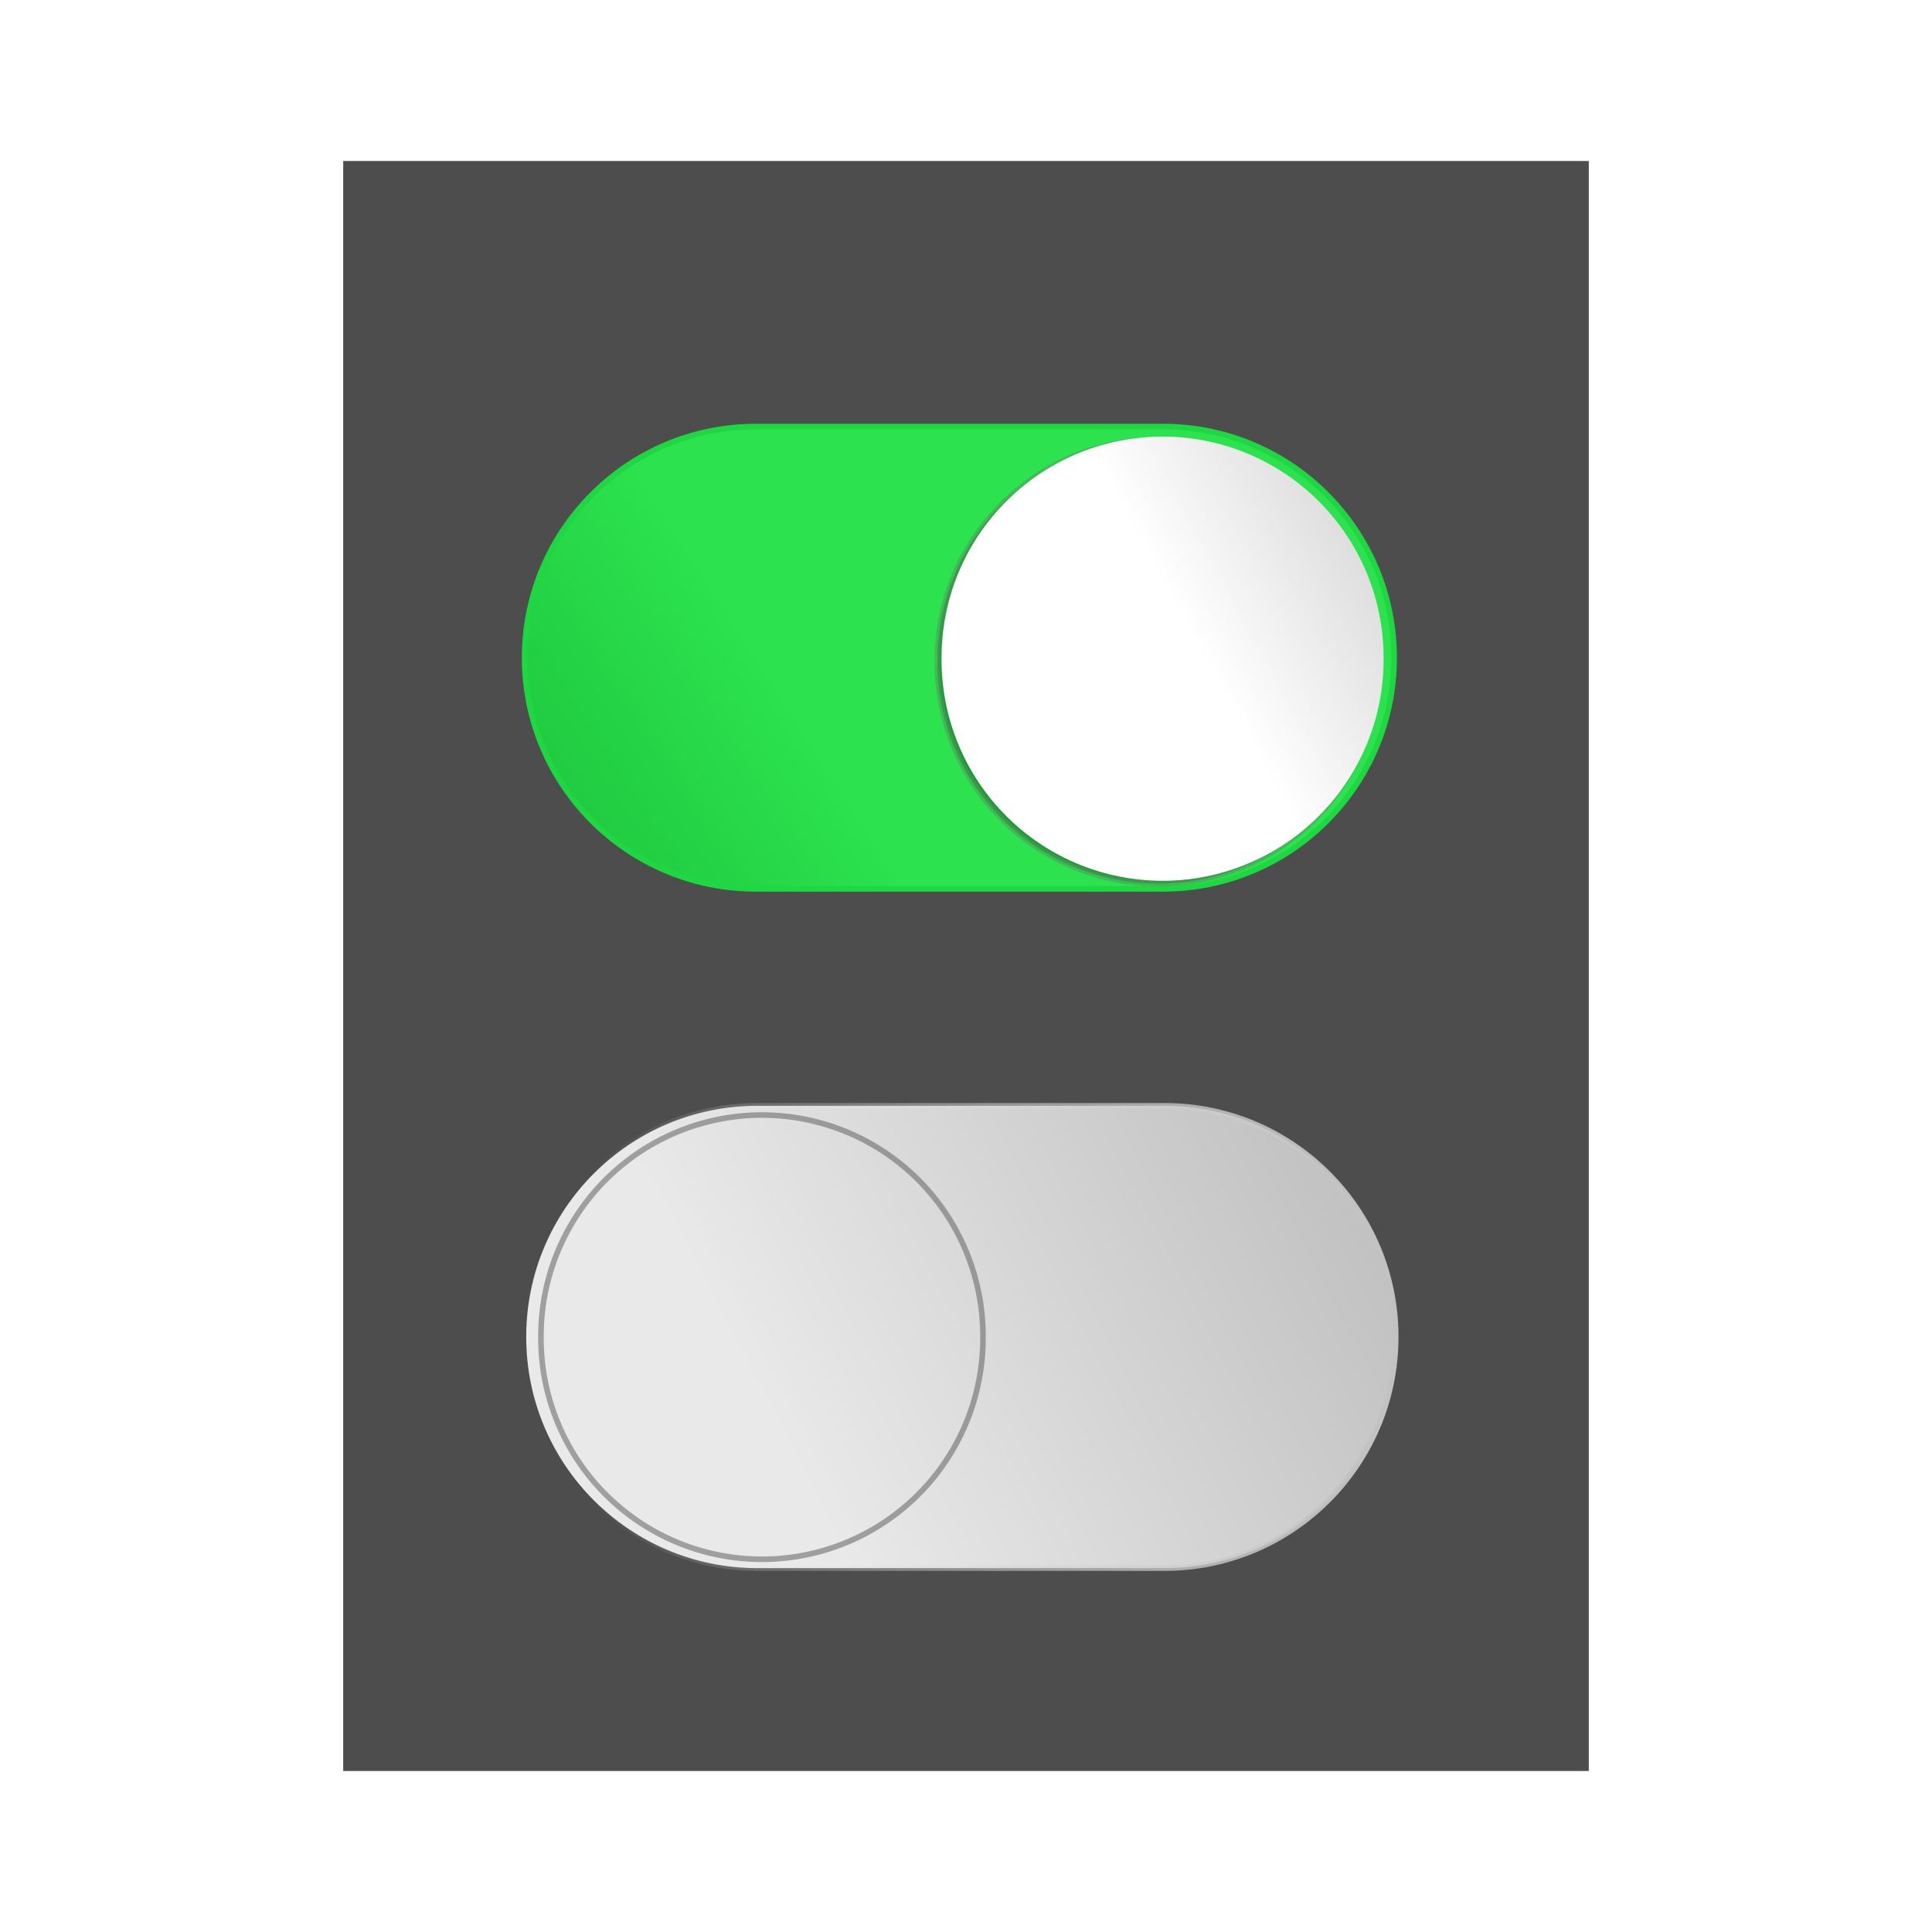 <svg:svg xmlns:dc="http://purl.org/dc/elements/1.1/" xmlns:ns1="http://sodipodi.sourceforge.net/DTD/sodipodi-0.dtd" xmlns:ns2="http://www.inkscape.org/namespaces/inkscape" xmlns:ns3="http://www.w3.org/1999/xlink" xmlns:ns5="http://creativecommons.org/ns#" xmlns:rdf="http://www.w3.org/1999/02/22-rdf-syntax-ns#" xmlns:svg="http://www.w3.org/2000/svg" height="346.212" id="svg2" version="1.1" viewBox="-61.501 -28.851 346.212 346.212" width="346.212" ns1:docname="interrupeur_on-off.svg" ns2:version="0.48.4 r9939">
  <svg:defs id="defs4">
    <svg:linearGradient id="linearGradient3815" ns2:collect="always">
      <svg:stop id="stop3817" offset="0" style="stop-color:#ffffff" />
      <svg:stop id="stop3819" offset="1" style="stop-color:#c2c2c2" />
    </svg:linearGradient>
    <svg:filter color-interpolation-filters="sRGB" id="filter3803" ns2:collect="always">
      <svg:feGaussianBlur id="feGaussianBlur3805" stdDeviation="1.243" ns2:collect="always" />
    </svg:filter>
    <svg:linearGradient gradientUnits="userSpaceOnUse" id="linearGradient3823" x1="117.45" x2="174.52" y1="372.56" y2="403.84" ns2:collect="always" ns3:href="#linearGradient3815" />
    <svg:linearGradient gradientTransform="translate(0 -112.14)" gradientUnits="userSpaceOnUse" id="linearGradient3839" x1="192.37" x2="136.55" y1="511.56" y2="547.42" ns2:collect="always">
      <svg:stop id="stop3835" offset="0" style="stop-color:#2ce24e" />
      <svg:stop id="stop3837" offset="1" style="stop-color:#1abe39" />
    </svg:linearGradient>
    <svg:linearGradient gradientTransform="matrix(-1 0 0 -1 445.88 1015.5)" gradientUnits="userSpaceOnUse" id="linearGradient4120" x1="255.94" x2="111.55" y1="485.85" y2="560.64" ns2:collect="always">
      <svg:stop id="stop4138" offset="0" style="stop-color:#e9e9e9" />
      <svg:stop id="stop4140" offset="1" style="stop-color:#afafaf" />
    </svg:linearGradient>
    <svg:linearGradient gradientTransform="matrix(-1 0 0 -1 445.88 892.67)" gradientUnits="userSpaceOnUse" id="linearGradient4122" x1="148.43" x2="289.08" y1="379.61" y2="379.61" ns2:collect="always">
      <svg:stop id="stop3887" offset="0" style="stop-color:#c2c2c2" />
      <svg:stop id="stop3889" offset="1" style="stop-color:#f1f1f1;stop-opacity:0" />
    </svg:linearGradient>
  </svg:defs>
  <ns1:namedview bordercolor="#666666" borderopacity="1.0" fit-margin-bottom="0" fit-margin-left="0" fit-margin-right="0" fit-margin-top="0" id="base" pagecolor="#ffffff" showgrid="false" ns2:current-layer="layer1" ns2:cx="175.72276" ns2:cy="-41.918725" ns2:document-units="px" ns2:pageopacity="0.0" ns2:pageshadow="2" ns2:window-height="744" ns2:window-maximized="1" ns2:window-width="1317" ns2:window-x="49" ns2:window-y="24" ns2:zoom="0.7" />
  <svg:g id="layer1" transform="translate(-112.38 -301.82)" ns2:groupmode="layer" ns2:label="Calque 1">
    <svg:rect height="288.51" id="rect3876" style="color:#000000;fill:#4d4d4d" width="223.21" x="112.38" y="301.82" />
    <svg:g id="g4106">
      <svg:path d="m186.33 432.25c-22.88 0-41.438-18.526-41.438-41.406s18.557-41.438 41.438-41.438h72.969c22.88 0 41.406 18.557 41.406 41.438 0 22.88-18.526 41.406-41.406 41.406z" id="path2996" style="stroke-linejoin:round;color:#000000;stroke:#1ed841;stroke-linecap:round;fill:url(#linearGradient3839)" ns1:nodetypes="csccscc" ns2:connector-curvature="0" />
      <svg:path d="m153.57 368.08a41.429 41.429 0 1 1 -82.857 0 41.429 41.429 0 1 1 82.857 0z" id="path3789" style="opacity:.57;color:#000000;filter:url(#filter3803);stroke:#666666;stroke-width:1.046;fill:#000000" transform="matrix(.956 0 0 -.956 151.25 743.4)" ns1:cx="112.14286" ns1:cy="368.07648" ns1:rx="41.42857" ns1:ry="41.42857" ns1:type="arc" />
      <svg:path d="m153.57 368.08a41.429 41.429 0 1 1 -82.857 0 41.429 41.429 0 1 1 82.857 0z" id="path2998" style="color:#000000;fill:url(#linearGradient3823)" transform="matrix(.956 0 0 -.956 152 742.89)" ns1:cx="112.14286" ns1:cy="368.07648" ns1:rx="41.42857" ns1:ry="41.42857" ns1:type="arc" />
    </svg:g>
    <svg:g id="g4209">
      <svg:path d="m259.55 471.13c22.88 0 41.438 18.526 41.438 41.406s-18.557 41.438-41.438 41.438h-72.969c-22.88 0-41.406-18.557-41.406-41.438 0-22.88 18.526-41.406 41.406-41.406z" id="path3841" style="stroke-linejoin:round;color:#000000;stroke:url(#linearGradient4122);stroke-linecap:round;fill:url(#linearGradient4120)" ns1:nodetypes="csccscc" ns2:connector-curvature="0" />
      <svg:path d="m153.57 368.08a41.429 41.429 0 1 1 -82.857 0 41.429 41.429 0 1 1 82.857 0z" id="path3843" style="opacity:.57;color:#000000;stroke:#666666;stroke-width:1.046;fill:none" transform="matrix(-.956 0 0 .956 294.63 160.7)" ns1:cx="112.14286" ns1:cy="368.07648" ns1:rx="41.42857" ns1:ry="41.42857" ns1:type="arc" />
      <svg:path d="m153.57 368.08a41.429 41.429 0 1 1 -82.857 0 41.429 41.429 0 1 1 82.857 0z" id="path3845" style="color:#000000;fill:url(#linearGradient3823)" transform="matrix(-.956 0 0 .956 293.87 160.5)" ns1:cx="112.14286" ns1:cy="368.07648" ns1:rx="41.42857" ns1:ry="41.42857" ns1:type="arc" />
    </svg:g>
  </svg:g>
</svg:svg>